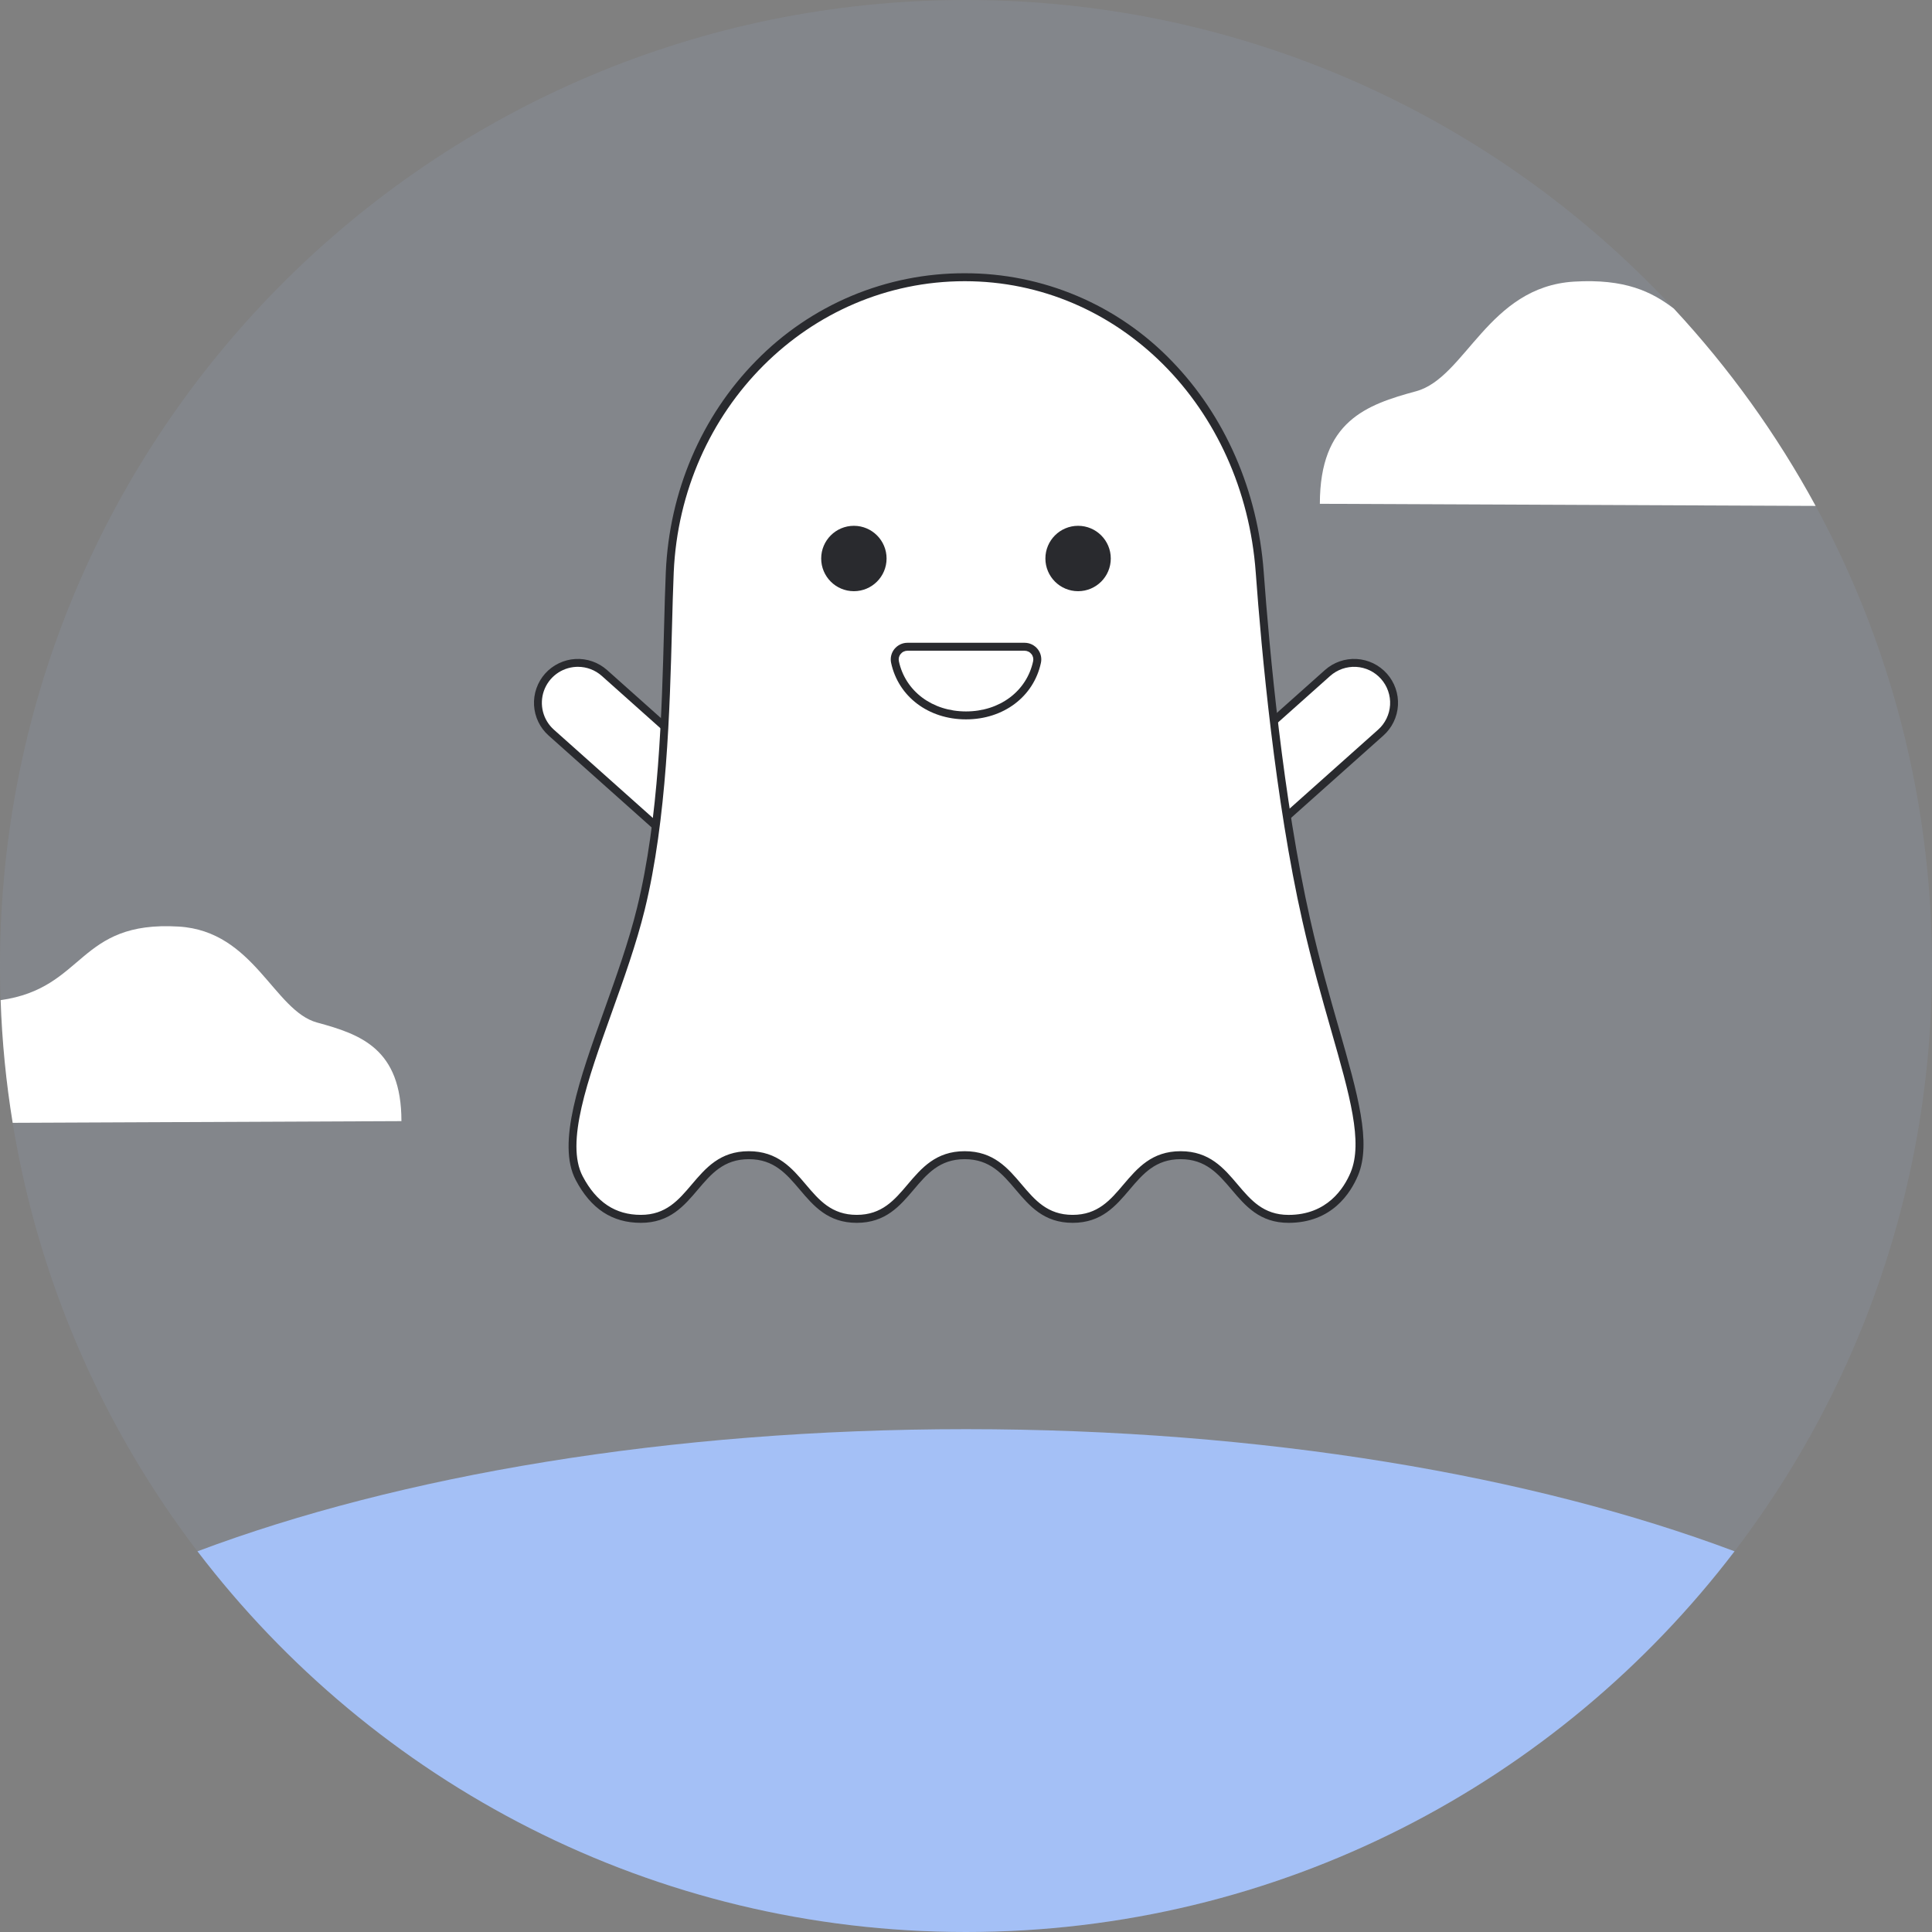 <svg width="64" height="64" viewBox="0 0 64 64" fill="none" xmlns="http://www.w3.org/2000/svg">
<rect x="0" y="0" width="64" height="64" fill="#808080" stroke="none"/>
<g clip-path="url(#clip0_4666_1212)">
<path opacity="0.1" d="M32 64C49.673 64 64 49.673 64 32C64 14.327 49.673 0 32 0C14.327 0 0 14.327 0 32C0 49.673 14.327 64 32 64Z" fill="#A4C0F6"/>
<path d="M18.155 22.401C18.271 22.272 18.411 22.166 18.568 22.09C18.724 22.015 18.894 21.971 19.068 21.961C19.241 21.951 19.415 21.975 19.579 22.033C19.743 22.09 19.895 22.179 20.024 22.295L24.248 26.062L22.486 28.038L18.262 24.27C18.132 24.154 18.027 24.014 17.951 23.858C17.876 23.701 17.832 23.531 17.822 23.358C17.812 23.184 17.836 23.011 17.893 22.846C17.951 22.682 18.04 22.531 18.155 22.401Z" fill="white"/>
<path d="M22.496 28.222L18.175 24.367C18.032 24.24 17.916 24.086 17.833 23.914C17.75 23.742 17.702 23.556 17.691 23.365C17.68 23.174 17.707 22.983 17.77 22.803C17.832 22.623 17.93 22.457 18.057 22.314C18.184 22.172 18.338 22.056 18.511 21.973C18.683 21.89 18.869 21.841 19.06 21.83C19.25 21.819 19.441 21.846 19.622 21.909C19.802 21.972 19.968 22.07 20.111 22.197L24.432 26.051L22.496 28.222ZM19.144 22.089C19.121 22.089 19.098 22.09 19.074 22.091C18.839 22.105 18.613 22.188 18.424 22.33C18.236 22.472 18.094 22.667 18.016 22.89C17.939 23.112 17.929 23.353 17.988 23.581C18.047 23.81 18.173 24.015 18.349 24.172L22.475 27.853L24.063 26.073L19.937 22.392C19.719 22.197 19.437 22.089 19.144 22.089H19.144Z" fill="#292A2E"/>
<path d="M41.514 28.037L39.752 26.062L43.976 22.294C44.238 22.061 44.582 21.941 44.932 21.961C45.283 21.981 45.611 22.139 45.844 22.401C46.078 22.663 46.198 23.007 46.178 23.358C46.158 23.708 46 24.036 45.738 24.27L41.514 28.037Z" fill="white"/>
<path d="M41.503 28.222L39.567 26.051L43.889 22.197C44.177 21.94 44.555 21.808 44.94 21.83C45.325 21.852 45.685 22.026 45.942 22.314C46.199 22.602 46.331 22.98 46.309 23.365C46.287 23.75 46.113 24.111 45.825 24.367L41.503 28.222ZM39.937 26.072L41.525 27.853L45.651 24.172C45.768 24.068 45.863 23.942 45.931 23.801C45.999 23.66 46.039 23.507 46.048 23.35C46.057 23.194 46.035 23.037 45.983 22.89C45.932 22.742 45.851 22.605 45.747 22.488C45.643 22.372 45.517 22.276 45.376 22.208C45.234 22.14 45.081 22.1 44.925 22.091C44.769 22.082 44.612 22.105 44.464 22.156C44.316 22.208 44.18 22.288 44.063 22.392L39.937 26.072Z" fill="#292A2E"/>
<path d="M43.273 30.488C44.215 34.66 45.505 37.344 44.863 38.886C44.525 39.697 43.832 40.376 42.685 40.376C40.897 40.376 40.897 38.267 39.109 38.267C37.32 38.267 37.321 40.376 35.533 40.376C33.745 40.376 33.745 38.267 31.957 38.267C30.169 38.267 30.169 40.376 28.381 40.376C26.593 40.376 26.593 38.267 24.805 38.267C23.017 38.267 23.017 40.376 21.23 40.376C20.168 40.376 19.568 39.751 19.188 39.029C18.273 37.293 20.404 33.474 21.23 30.106C22.141 26.385 22.064 21.749 22.187 18.954C22.423 13.562 26.561 9.183 31.958 9.183C37.355 9.183 41.336 13.572 41.729 18.954C41.941 21.855 42.411 26.668 43.273 30.488Z" fill="white"/>
<path d="M42.685 40.508C41.73 40.508 41.256 39.948 40.797 39.406C40.357 38.888 39.942 38.399 39.109 38.399C38.276 38.399 37.861 38.888 37.421 39.406C36.962 39.948 36.488 40.508 35.533 40.508C34.578 40.508 34.103 39.948 33.644 39.406C33.205 38.888 32.79 38.399 31.957 38.399C31.124 38.399 30.709 38.888 30.27 39.406C29.811 39.948 29.336 40.508 28.381 40.508C27.426 40.508 26.951 39.948 26.493 39.407C26.053 38.889 25.639 38.399 24.806 38.399C23.973 38.399 23.558 38.889 23.118 39.407C22.66 39.948 22.185 40.508 21.23 40.508C20.28 40.508 19.574 40.045 19.072 39.09C18.434 37.88 19.2 35.741 20.011 33.476C20.413 32.351 20.829 31.188 21.102 30.076C21.831 27.099 21.924 23.602 21.998 20.792C22.015 20.127 22.032 19.5 22.056 18.949C22.173 16.28 23.234 13.796 25.044 11.955C25.944 11.033 27.02 10.301 28.207 9.802C29.395 9.304 30.671 9.048 31.959 9.052C33.239 9.049 34.506 9.305 35.684 9.804C36.863 10.304 37.928 11.037 38.816 11.959C40.584 13.78 41.666 16.261 41.862 18.945C42.051 21.533 42.502 26.471 43.403 30.46C43.708 31.812 44.05 33.008 44.352 34.062C44.982 36.264 45.437 37.855 44.986 38.938C44.74 39.524 44.117 40.508 42.685 40.508ZM39.109 38.135C40.064 38.135 40.539 38.695 40.998 39.237C41.437 39.755 41.852 40.245 42.685 40.245C43.964 40.245 44.522 39.362 44.742 38.836C45.157 37.838 44.712 36.284 44.097 34.134C43.795 33.076 43.452 31.877 43.145 30.517C42.24 26.511 41.787 21.559 41.598 18.964C41.196 13.463 37.052 9.315 31.958 9.315C26.79 9.315 22.555 13.551 22.318 18.96C22.294 19.508 22.278 20.135 22.26 20.799C22.189 23.472 22.093 27.134 21.357 30.138C21.081 31.263 20.662 32.433 20.257 33.565C19.467 35.773 18.72 37.86 19.303 38.967C19.756 39.827 20.386 40.244 21.229 40.244C22.061 40.244 22.476 39.755 22.916 39.236C23.375 38.695 23.849 38.135 24.804 38.135C25.759 38.135 26.234 38.695 26.693 39.236C27.132 39.755 27.547 40.244 28.38 40.244C29.213 40.244 29.628 39.755 30.067 39.236C30.526 38.695 31.001 38.135 31.956 38.135C32.911 38.135 33.386 38.695 33.844 39.236C34.284 39.755 34.699 40.244 35.532 40.244C36.365 40.244 36.78 39.755 37.219 39.236C37.679 38.696 38.154 38.135 39.109 38.135Z" fill="#292A2E"/>
<path d="M28.286 19.584C28.884 19.584 29.369 19.099 29.369 18.501C29.369 17.903 28.884 17.418 28.286 17.418C27.688 17.418 27.203 17.903 27.203 18.501C27.203 19.099 27.688 19.584 28.286 19.584Z" fill="#292A2E"/>
<path d="M35.713 19.584C36.311 19.584 36.796 19.099 36.796 18.501C36.796 17.903 36.311 17.418 35.713 17.418C35.115 17.418 34.63 17.903 34.63 18.501C34.63 19.099 35.115 19.584 35.713 19.584Z" fill="#292A2E"/>
<path d="M33.94 21.424C34.003 21.424 34.065 21.438 34.121 21.465C34.178 21.491 34.228 21.53 34.267 21.579C34.307 21.627 34.335 21.684 34.35 21.744C34.365 21.805 34.366 21.869 34.353 21.93C34.121 23.016 33.156 23.698 32.001 23.698C30.846 23.698 29.881 23.016 29.648 21.93C29.636 21.869 29.637 21.805 29.652 21.744C29.667 21.684 29.695 21.627 29.735 21.579C29.774 21.53 29.824 21.491 29.881 21.465C29.937 21.438 29.999 21.424 30.061 21.424H33.94Z" fill="white"/>
<path d="M32 23.83C30.756 23.83 29.759 23.077 29.519 21.957C29.502 21.878 29.503 21.795 29.522 21.716C29.541 21.636 29.578 21.562 29.629 21.499C29.681 21.435 29.747 21.383 29.822 21.347C29.896 21.311 29.978 21.293 30.061 21.293H33.94C34.023 21.293 34.105 21.311 34.179 21.347C34.254 21.383 34.32 21.435 34.372 21.499C34.423 21.562 34.46 21.636 34.479 21.716C34.498 21.795 34.499 21.878 34.482 21.957C34.242 23.077 33.245 23.83 32 23.83ZM30.061 21.556C30.017 21.556 29.974 21.566 29.935 21.585C29.896 21.603 29.861 21.631 29.834 21.665C29.807 21.697 29.788 21.736 29.778 21.777C29.768 21.818 29.768 21.861 29.776 21.902C29.989 22.898 30.883 23.567 32 23.567C33.117 23.567 34.011 22.898 34.224 21.902C34.233 21.861 34.232 21.818 34.222 21.777C34.212 21.736 34.193 21.697 34.166 21.665C34.139 21.631 34.104 21.603 34.065 21.585C34.026 21.566 33.983 21.556 33.94 21.556H30.061Z" fill="#292A2E"/>
<path d="M57.459 51.389C51.612 59.054 42.384 64 32 64C21.617 64 12.388 59.054 6.542 51.389C13.216 48.879 22.164 47.343 32 47.343C41.837 47.343 50.784 48.879 57.459 51.389Z" fill="#A4C0F6"/>
<path d="M60.145 16.759L43.722 16.689C43.722 13.947 45.267 13.406 46.909 12.961C48.551 12.516 49.29 9.501 52.144 9.329C53.83 9.228 54.713 9.662 55.445 10.22C55.446 10.221 55.446 10.222 55.447 10.222C57.281 12.195 58.859 14.392 60.145 16.759Z" fill="white"/>
<path d="M13.298 37.139L0.42 37.195C0.2 35.85 0.067 34.493 0.021 33.131C2.841 32.732 2.553 30.49 5.921 30.694C8.421 30.844 9.07 33.484 10.507 33.874C11.945 34.264 13.298 34.738 13.298 37.139Z" fill="white"/>
</g>
<defs>
<clipPath id="clip0_4666_1212">
<rect width="64" height="64" fill="white"/>
</clipPath>
</defs>
</svg>
